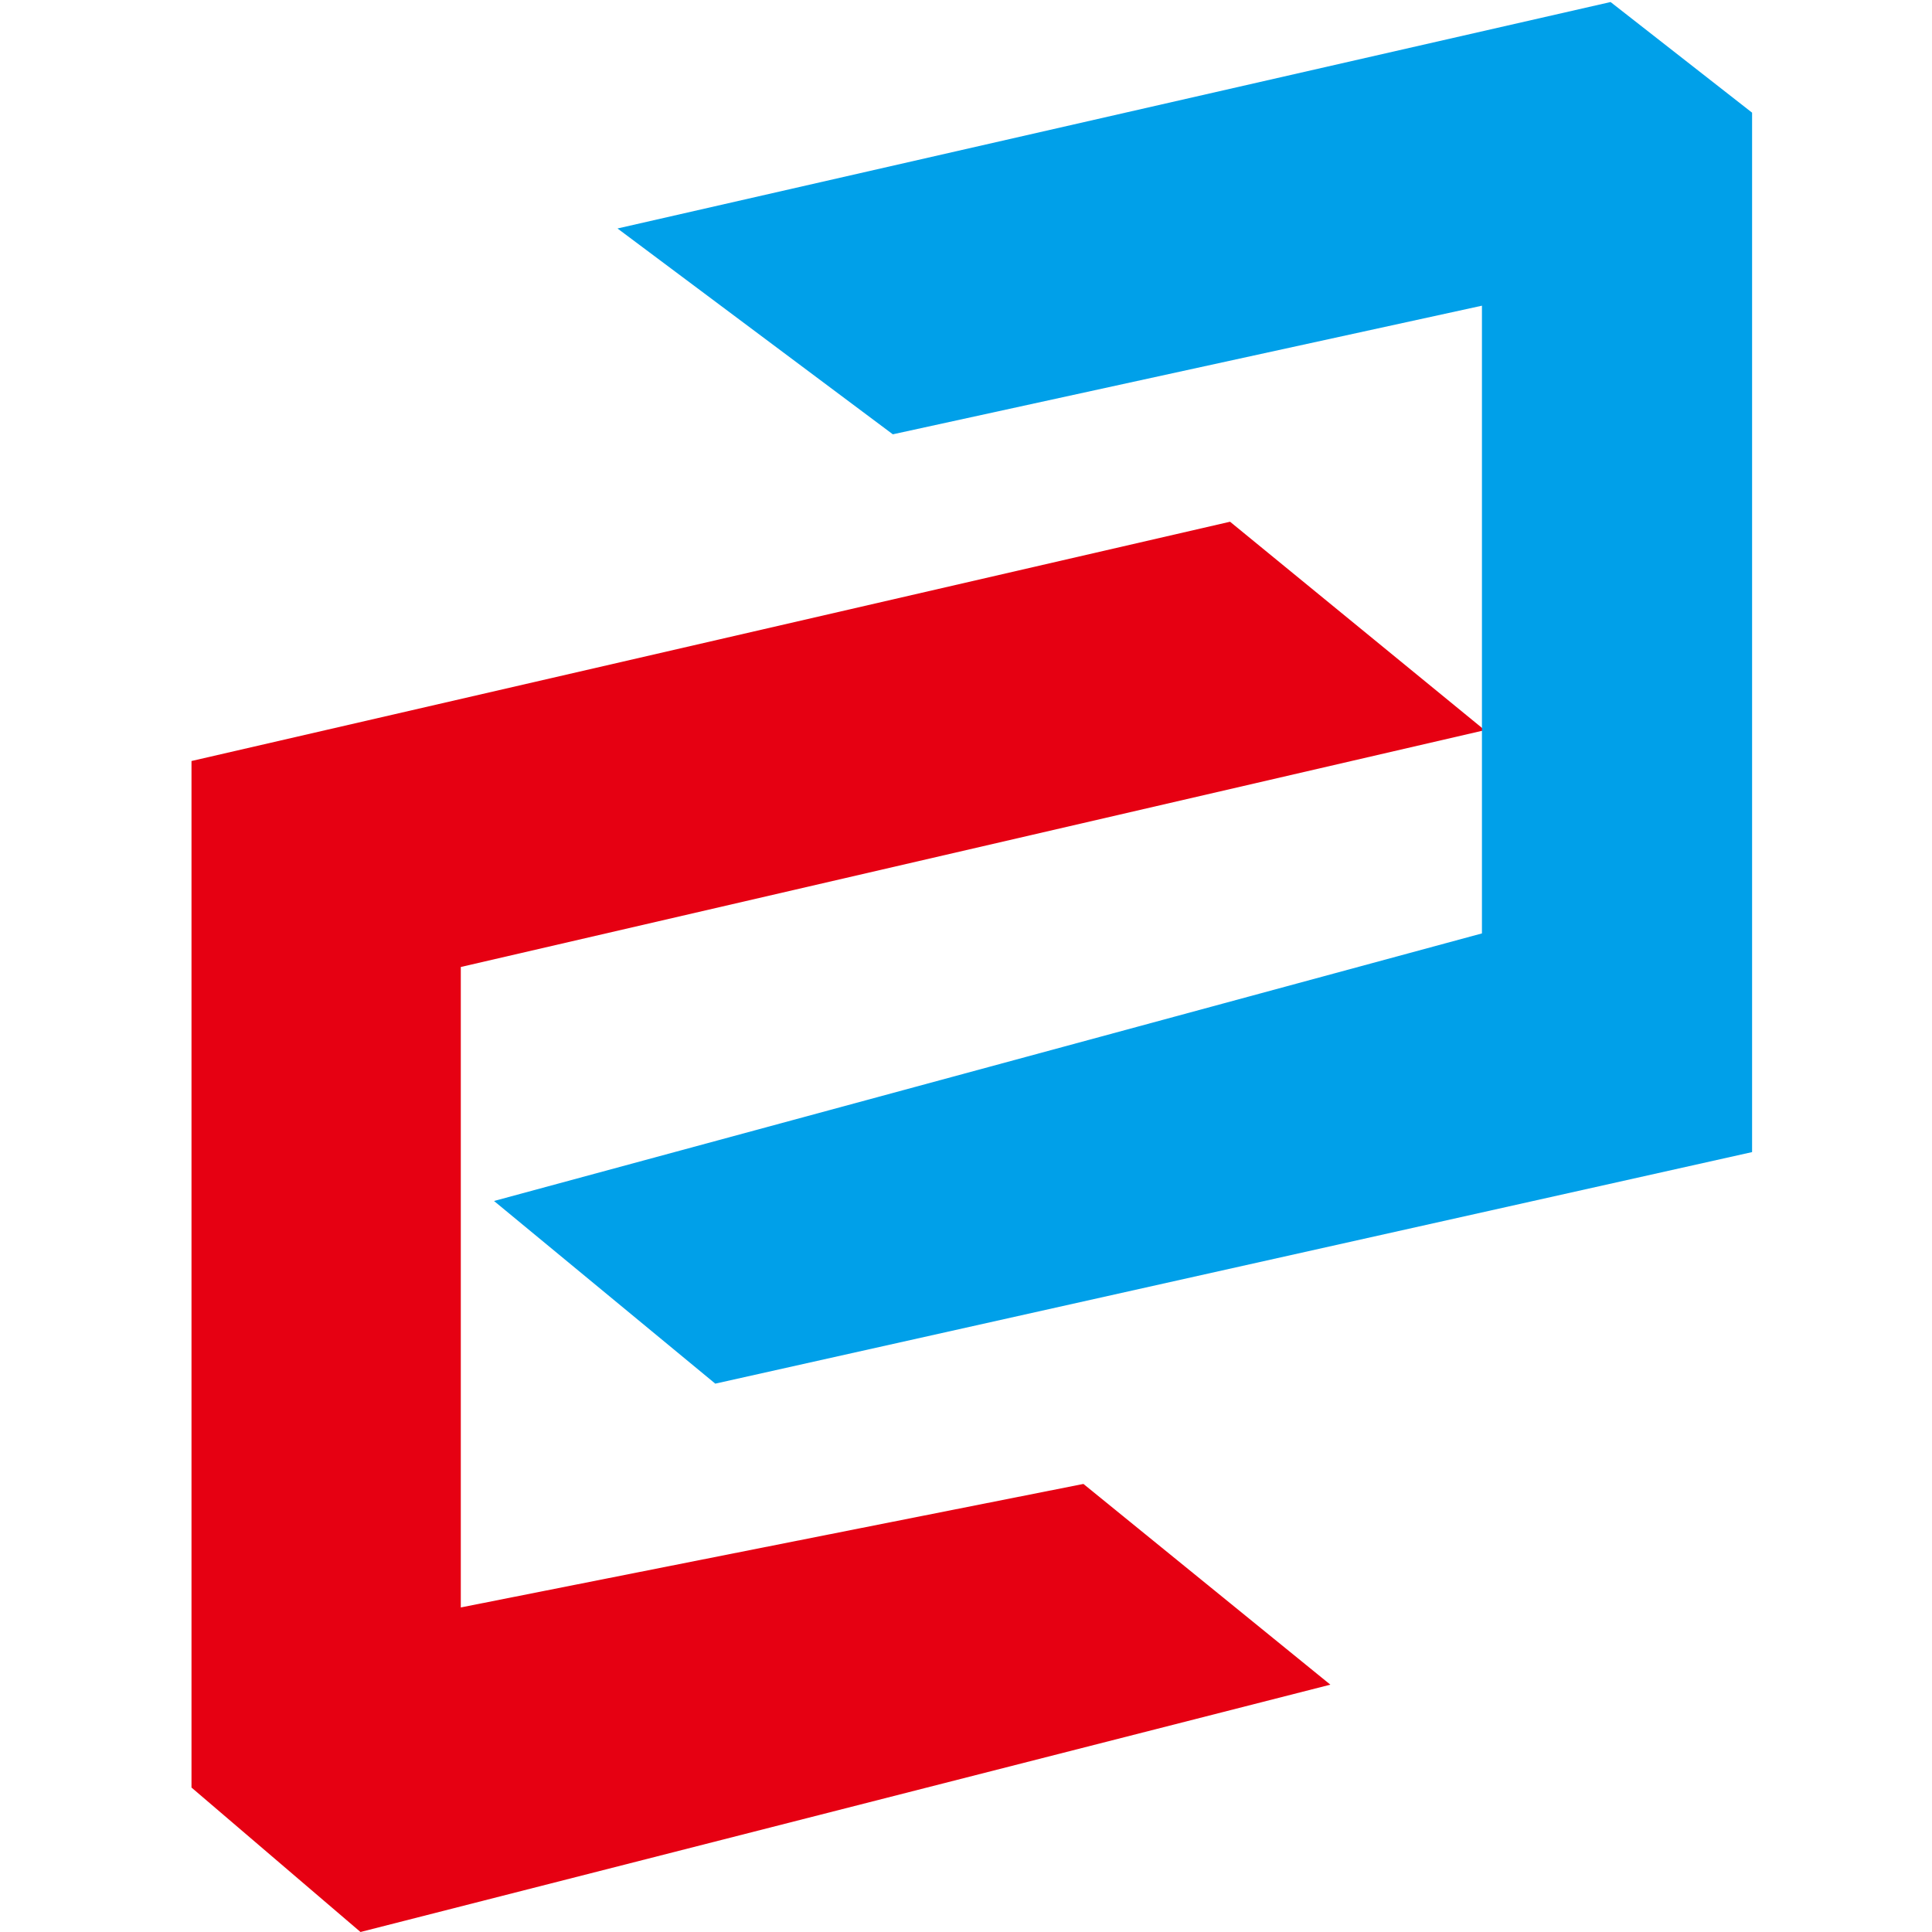 <?xml version="1.0" standalone="no"?><!DOCTYPE svg PUBLIC "-//W3C//DTD SVG 1.1//EN" "http://www.w3.org/Graphics/SVG/1.1/DTD/svg11.dtd"><svg t="1565414027739" class="icon" viewBox="0 0 1024 1024" version="1.1" xmlns="http://www.w3.org/2000/svg" p-id="11006" xmlns:xlink="http://www.w3.org/1999/xlink" width="200" height="200"><defs><style type="text/css"></style></defs><path d="M651.951 276.527L786.949 387.01 244.233 512.521v339.46l330.005-65.462 130.883 106.389-514.051 131.093-89.572-76.56V403.35z" fill="#E60012" p-id="11007"></path><path d="M473.219 230.194l312.239-68.168v332.702L261.84 636.548l117.27 96.811 549.533-122.725V59.718L853.639 1.076 327.292 121.1z" fill="#00A0E9" p-id="11008"></path></svg>